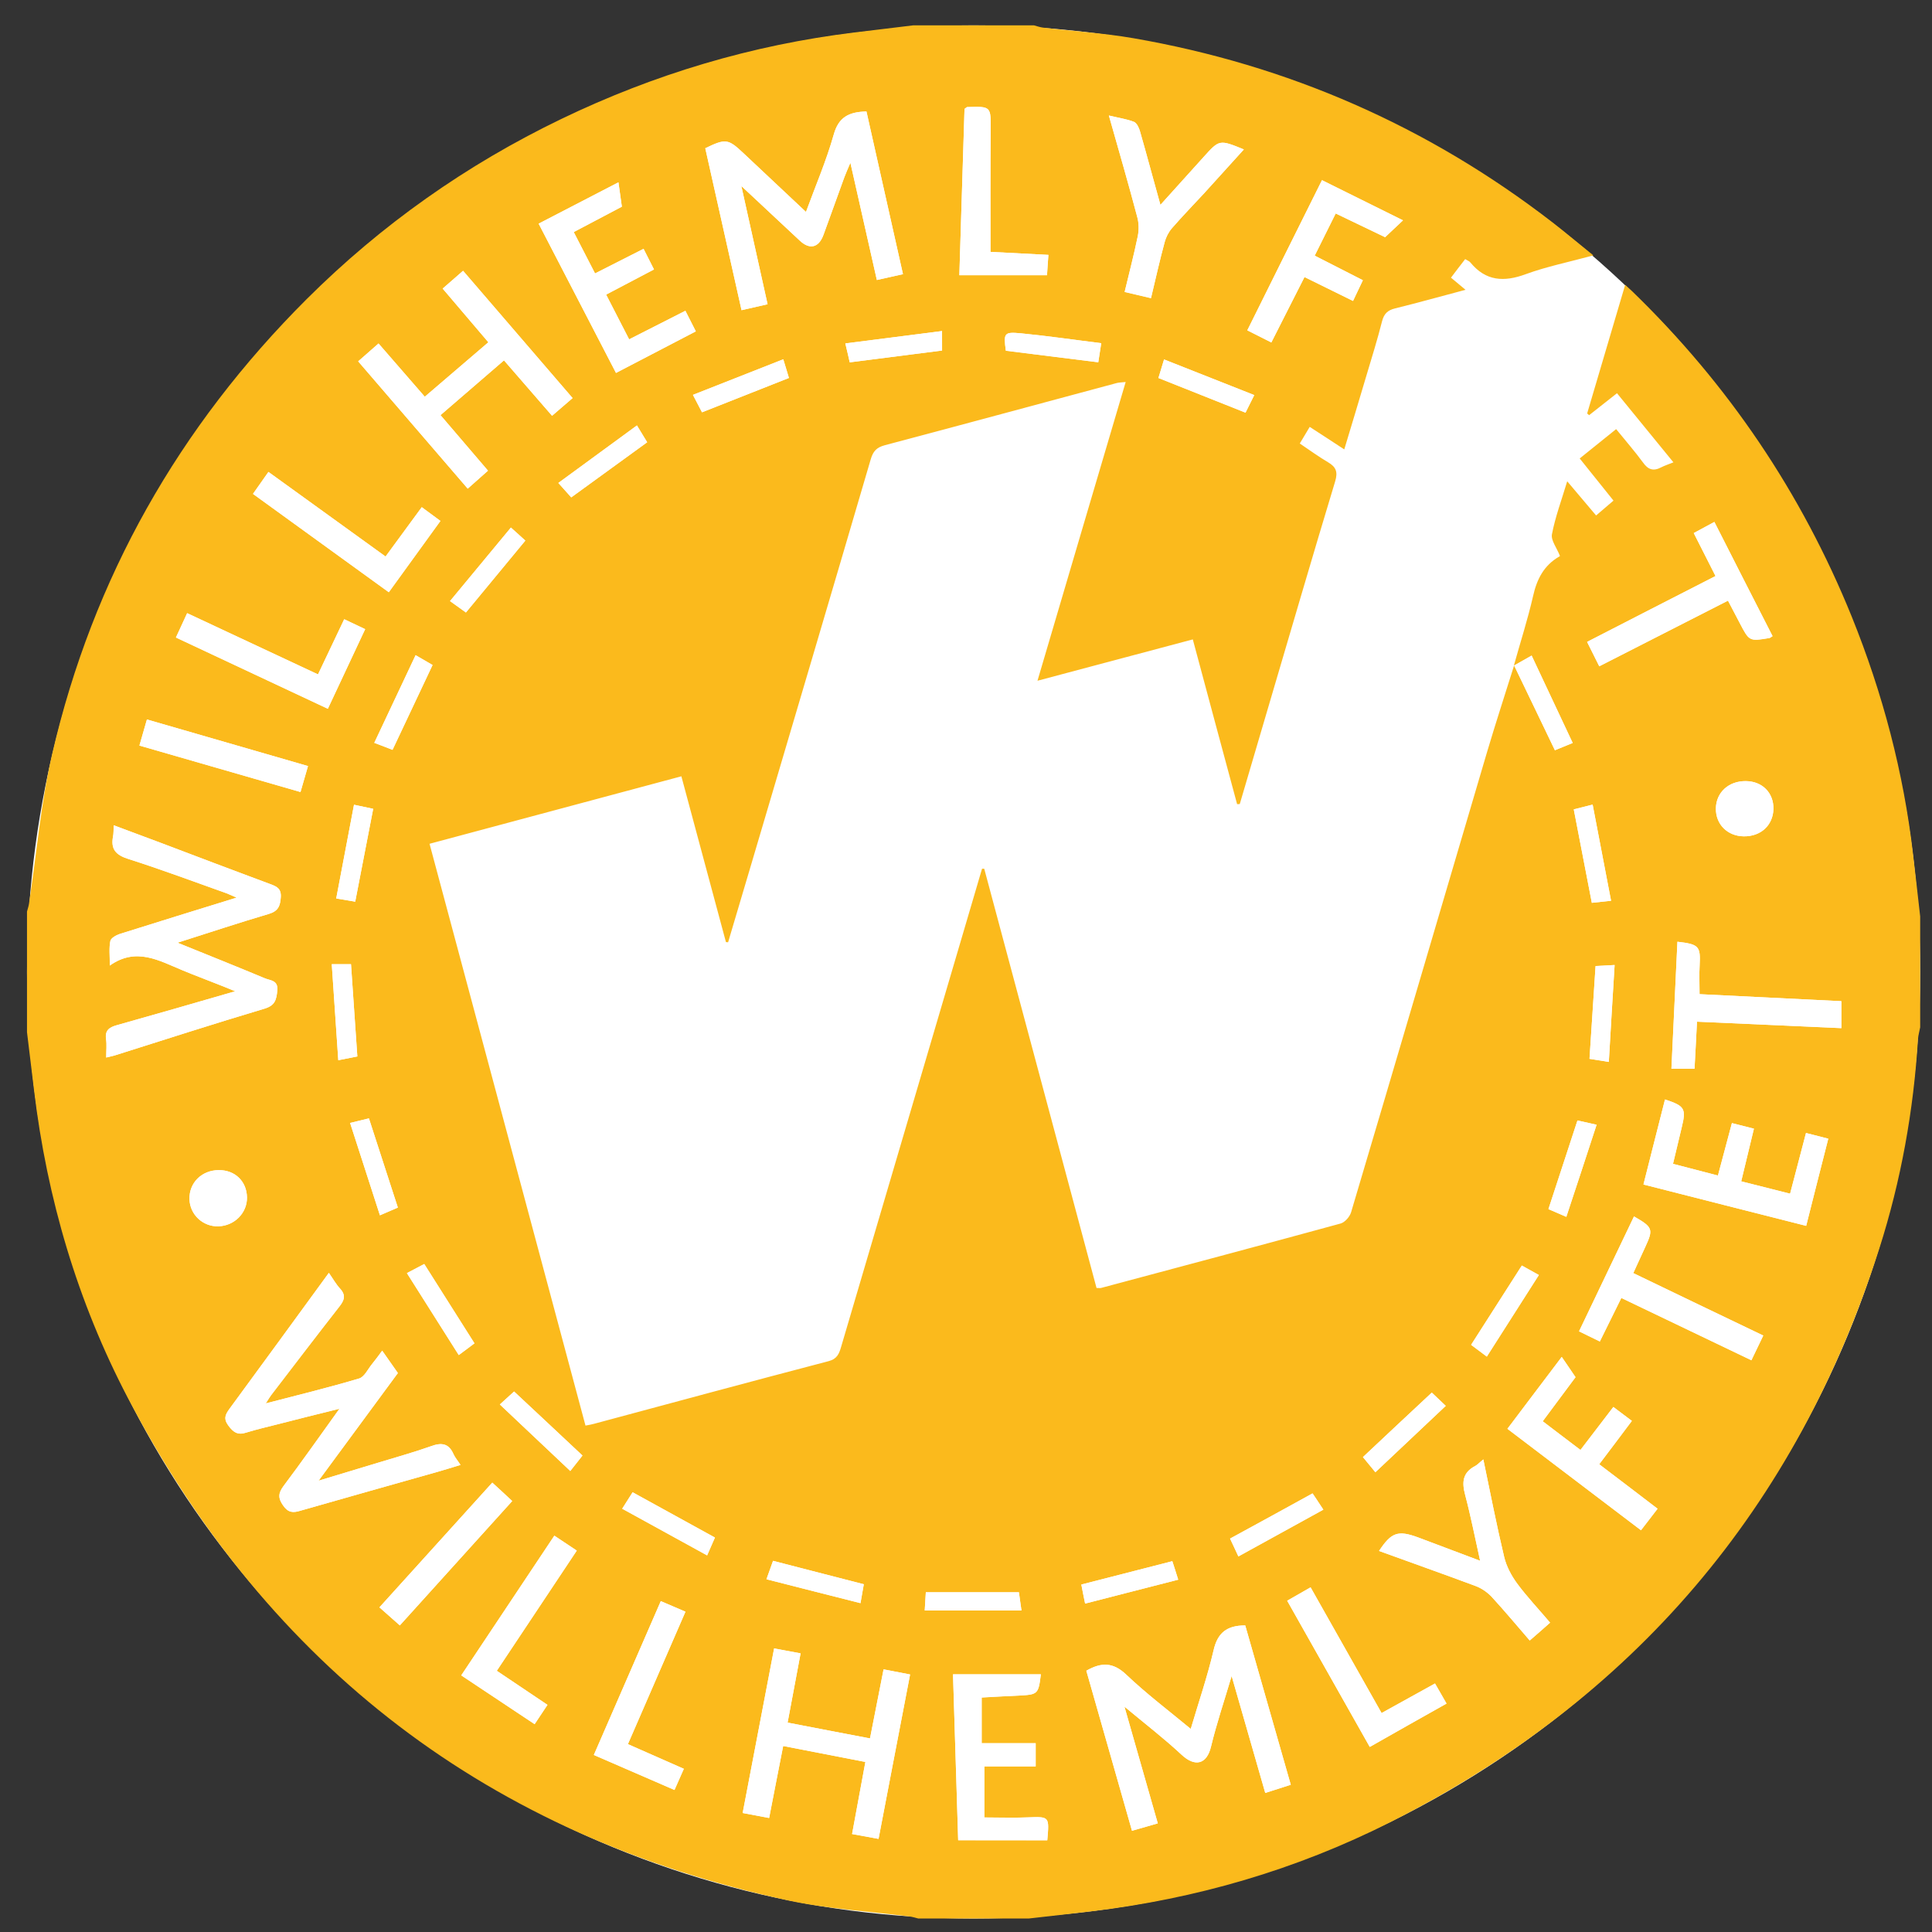 <?xml version="1.0" encoding="utf-8"?>
<!-- Generator: Adobe Illustrator 16.0.0, SVG Export Plug-In . SVG Version: 6.00 Build 0)  -->
<!DOCTYPE svg PUBLIC "-//W3C//DTD SVG 1.1//EN" "http://www.w3.org/Graphics/SVG/1.1/DTD/svg11.dtd">
<svg version="1.1" id="Layer_1" xmlns="http://www.w3.org/2000/svg" xmlns:xlink="http://www.w3.org/1999/xlink" x="0px" y="0px"
	 width="43px" height="43px" viewBox="0 0 43 43" enable-background="new 0 0 43 43" xml:space="preserve">
<rect x="0" y="0" width="43" height="43" fill="#333333" stroke="none"/>
<g>
	<circle fill="#FFFFFF" cx="21.669" cy="21.633" r="21.068"/>
	<g id="GuAUCA_3_">
		<g>
			<path fill="#FBBA1C" d="M20.326,0.564c0.896,0,1.789,0,2.686,0c0.068,0.019,0.135,0.042,0.203,0.051
				c0.67,0.079,1.346,0.121,2.008,0.235c3.445,0.597,6.559,1.959,9.33,4.099c0.297,0.23,0.586,0.475,0.91,0.735
				c-0.541,0.148-1.037,0.247-1.504,0.418c-0.486,0.18-0.891,0.156-1.232-0.259c-0.023-0.031-0.07-0.046-0.117-0.076
				c-0.107,0.138-0.205,0.265-0.316,0.413c0.115,0.096,0.207,0.174,0.324,0.27c-0.553,0.147-1.061,0.289-1.572,0.415
				c-0.158,0.04-0.24,0.113-0.285,0.281c-0.104,0.413-0.232,0.821-0.354,1.23c-0.16,0.537-0.32,1.073-0.488,1.626
				C29.65,9.827,29.41,9.668,29.15,9.501c-0.084,0.141-0.152,0.252-0.221,0.37c0.223,0.151,0.422,0.295,0.633,0.42
				c0.176,0.104,0.217,0.215,0.154,0.424c-0.504,1.663-0.988,3.33-1.48,4.996c-0.215,0.729-0.43,1.458-0.643,2.185
				c-0.02,0.002-0.041,0.002-0.059,0.002c-0.326-1.211-0.654-2.425-0.986-3.667c-1.15,0.306-2.277,0.605-3.457,0.92
				c0.658-2.236,1.307-4.427,1.963-6.649c-0.094,0.01-0.146,0.01-0.195,0.022c-1.723,0.462-3.442,0.929-5.165,1.385
				c-0.184,0.049-0.261,0.133-0.314,0.312c-0.885,3.02-1.779,6.036-2.671,9.053c-0.167,0.567-0.337,1.133-0.504,1.698
				c-0.016-0.001-0.032-0.002-0.048-0.004c-0.33-1.225-0.659-2.453-0.992-3.69c-1.874,0.502-3.726,1-5.605,1.502
				c1.16,4.332,2.314,8.638,3.471,12.949c0.088-0.016,0.141-0.026,0.191-0.04c1.741-0.468,3.478-0.938,5.22-1.394
				c0.191-0.05,0.234-0.167,0.278-0.317c0.882-2.991,1.763-5.982,2.646-8.975c0.164-0.557,0.327-1.112,0.491-1.668
				c0.017,0,0.033,0.001,0.049,0.001c0.834,3.112,1.667,6.221,2.499,9.33c0.061,0,0.088,0.006,0.111-0.003
				c1.775-0.475,3.551-0.947,5.32-1.431c0.096-0.026,0.203-0.149,0.234-0.248c1.016-3.417,2.02-6.836,3.029-10.253
				c0.191-0.644,0.4-1.281,0.6-1.921c0.301,0.626,0.604,1.251,0.908,1.888c0.119-0.047,0.234-0.096,0.396-0.162
				c-0.307-0.657-0.607-1.292-0.914-1.945c-0.16,0.092-0.279,0.16-0.396,0.225c0.143-0.516,0.309-1.027,0.428-1.548
				c0.084-0.378,0.242-0.687,0.586-0.883c0.014-0.005,0.016-0.031,0.01-0.017c-0.068-0.174-0.201-0.341-0.176-0.476
				c0.074-0.385,0.213-0.759,0.34-1.18c0.232,0.273,0.436,0.514,0.643,0.761c0.135-0.116,0.258-0.22,0.387-0.331
				c-0.262-0.326-0.502-0.627-0.752-0.938c0.283-0.23,0.543-0.439,0.811-0.653c0.209,0.259,0.416,0.494,0.598,0.743
				c0.115,0.163,0.234,0.198,0.406,0.107c0.08-0.041,0.166-0.068,0.271-0.111c-0.426-0.521-0.84-1.027-1.256-1.538
				c-0.223,0.175-0.424,0.333-0.621,0.489c-0.014-0.013-0.029-0.026-0.043-0.039c0.277-0.942,0.557-1.885,0.846-2.862
				c0.076,0.069,0.115,0.104,0.154,0.141c2.139,2.072,3.77,4.484,4.889,7.244c0.688,1.703,1.154,3.467,1.365,5.293
				c0.055,0.46,0.105,0.92,0.158,1.379c0,0.823,0,1.645,0,2.467c-0.016,0.089-0.043,0.176-0.049,0.265
				c-0.098,1.588-0.377,3.145-0.861,4.661c-1.842,5.773-5.473,10.032-10.881,12.765c-2.1,1.061-4.328,1.708-6.664,1.986
				c-0.459,0.055-0.92,0.105-1.379,0.158c-0.822,0-1.644,0-2.467,0c-0.061-0.014-0.12-0.036-0.182-0.043
				c-0.911-0.117-1.836-0.168-2.731-0.362c-6.625-1.441-11.526-5.171-14.675-11.176c-1.125-2.148-1.801-4.445-2.09-6.852
				c-0.053-0.432-0.104-0.863-0.157-1.293c0-0.896,0-1.791,0-2.685c0.015-0.059,0.037-0.117,0.045-0.178
				C0.815,19,0.909,17.867,1.163,16.772C2.07,12.859,3.986,9.491,6.826,6.657c1.661-1.655,3.554-2.991,5.669-4.01
				c2.065-0.995,4.235-1.645,6.512-1.923C19.447,0.67,19.887,0.618,20.326,0.564z M5.915,31.235c0.07-0.109,0.092-0.147,0.117-0.182
				c0.506-0.658,1.008-1.319,1.52-1.973c0.111-0.142,0.151-0.252,0.017-0.4c-0.092-0.099-0.158-0.221-0.25-0.351
				c-0.746,1.023-1.476,2.024-2.209,3.022c-0.093,0.128-0.143,0.22-0.028,0.377c0.116,0.156,0.215,0.218,0.403,0.154
				c0.225-0.069,0.456-0.123,0.685-0.181c0.45-0.115,0.898-0.228,1.385-0.348c-0.433,0.602-0.832,1.17-1.247,1.723
				c-0.115,0.156-0.123,0.265-0.009,0.427c0.113,0.165,0.221,0.171,0.391,0.119c1.013-0.291,2.031-0.575,3.045-0.863
				c0.167-0.047,0.333-0.101,0.515-0.155c-0.066-0.103-0.122-0.165-0.155-0.238c-0.106-0.246-0.27-0.264-0.503-0.178
				c-0.376,0.134-0.763,0.241-1.144,0.357c-0.434,0.132-0.868,0.263-1.357,0.41c0.61-0.829,1.183-1.607,1.765-2.396
				c-0.114-0.164-0.223-0.319-0.349-0.498c-0.087,0.117-0.155,0.211-0.229,0.301c-0.091,0.112-0.167,0.282-0.284,0.318
				C7.333,30.877,6.664,31.042,5.915,31.235z M2.364,23.537c0.086-0.021,0.138-0.032,0.189-0.046c1.109-0.35,2.216-0.708,3.331-1.04
				c0.236-0.07,0.268-0.195,0.288-0.403c0.023-0.232-0.152-0.223-0.27-0.271c-0.635-0.266-1.274-0.521-1.951-0.795
				c0.705-0.224,1.366-0.444,2.034-0.641c0.208-0.062,0.252-0.176,0.265-0.371c0.013-0.193-0.089-0.24-0.236-0.293
				c-0.818-0.303-1.632-0.614-2.45-0.923c-0.337-0.126-0.676-0.251-1.032-0.385c-0.006,0.105-0.001,0.181-0.016,0.25
				c-0.053,0.283,0.062,0.411,0.34,0.499c0.735,0.234,1.46,0.506,2.187,0.764c0.062,0.023,0.122,0.054,0.223,0.097
				c-0.899,0.279-1.749,0.539-2.596,0.807c-0.083,0.026-0.201,0.092-0.213,0.157c-0.033,0.155-0.012,0.322-0.012,0.547
				c0.587-0.416,1.099-0.107,1.622,0.108c0.26,0.109,0.524,0.205,0.787,0.311c0.113,0.043,0.224,0.09,0.381,0.154
				c-0.915,0.265-1.771,0.513-2.628,0.753c-0.169,0.048-0.275,0.112-0.246,0.314C2.379,23.252,2.364,23.381,2.364,23.537z
				 M27.715,36.177c-0.412-0.001-0.617,0.167-0.705,0.553c-0.137,0.586-0.334,1.159-0.508,1.75c-0.496-0.41-0.99-0.784-1.439-1.211
				c-0.291-0.275-0.551-0.275-0.885-0.084c0.336,1.177,0.674,2.359,1.016,3.562c0.201-0.058,0.373-0.106,0.574-0.165
				c-0.246-0.857-0.486-1.701-0.742-2.598c0.455,0.379,0.881,0.706,1.271,1.07c0.299,0.28,0.562,0.217,0.656-0.181
				c0.123-0.51,0.291-1.007,0.459-1.571c0.262,0.909,0.504,1.749,0.748,2.603c0.211-0.067,0.385-0.124,0.568-0.182
				C28.385,38.518,28.051,37.347,27.715,36.177z M20.097,6.102c-0.276-1.231-0.545-2.431-0.812-3.621
				c-0.398,0.008-0.621,0.131-0.728,0.513c-0.164,0.582-0.405,1.142-0.618,1.723c-0.472-0.444-0.937-0.879-1.4-1.316
				c-0.333-0.313-0.392-0.32-0.841-0.102c0.267,1.194,0.535,2.392,0.807,3.604c0.203-0.047,0.385-0.087,0.579-0.132
				C16.89,5.893,16.7,5.043,16.5,4.14c0.463,0.433,0.883,0.825,1.302,1.217c0.22,0.206,0.42,0.158,0.526-0.13
				c0.157-0.427,0.309-0.855,0.465-1.284c0.035-0.095,0.077-0.185,0.134-0.32c0.203,0.902,0.394,1.749,0.589,2.609
				C19.723,6.185,19.89,6.147,20.097,6.102z M12.744,8.86c-0.824-0.956-1.628-1.892-2.438-2.833
				c-0.171,0.149-0.31,0.272-0.454,0.396c0.35,0.411,0.678,0.795,1.017,1.195c-0.483,0.415-0.944,0.81-1.415,1.212
				C9.102,8.424,8.77,8.041,8.425,7.645C8.265,7.786,8.125,7.91,7.972,8.042c0.819,0.953,1.625,1.89,2.438,2.833
				c0.164-0.146,0.305-0.27,0.451-0.4c-0.363-0.424-0.705-0.825-1.057-1.236c0.472-0.408,0.933-0.805,1.413-1.219
				c0.358,0.414,0.708,0.816,1.07,1.233C12.44,9.121,12.576,9.005,12.744,8.86z M17.431,38.86c0.625,0.122,1.212,0.235,1.83,0.355
				c-0.099,0.541-0.196,1.063-0.296,1.604c0.203,0.036,0.386,0.071,0.589,0.108c0.234-1.224,0.464-2.428,0.702-3.659
				c-0.207-0.039-0.387-0.076-0.59-0.114c-0.103,0.524-0.2,1.021-0.302,1.537c-0.624-0.118-1.226-0.233-1.834-0.352
				c0.099-0.531,0.193-1.029,0.289-1.541c-0.211-0.038-0.394-0.073-0.589-0.11c-0.235,1.233-0.466,2.435-0.7,3.663
				c0.212,0.039,0.394,0.073,0.589,0.111C17.224,39.916,17.323,39.402,17.431,38.86z M36.578,26.363
				c1.217,0.311,2.41,0.613,3.621,0.921c0.168-0.664,0.326-1.295,0.492-1.94c-0.18-0.046-0.336-0.086-0.496-0.127
				c-0.121,0.459-0.232,0.888-0.354,1.351c-0.371-0.094-0.725-0.183-1.088-0.275c0.1-0.407,0.189-0.784,0.283-1.172
				c-0.178-0.045-0.326-0.082-0.49-0.124c-0.104,0.396-0.207,0.777-0.311,1.167c-0.348-0.09-0.662-0.172-1-0.26
				c0.066-0.279,0.131-0.544,0.193-0.807c0.104-0.423,0.07-0.481-0.371-0.626C36.898,25.094,36.742,25.715,36.578,26.363z
				 M13.71,8.3c0.599-0.311,1.178-0.613,1.777-0.925c-0.083-0.163-0.155-0.305-0.232-0.458c-0.426,0.217-0.834,0.425-1.252,0.636
				c-0.178-0.347-0.34-0.662-0.512-0.996c0.359-0.189,0.701-0.37,1.065-0.56c-0.083-0.165-0.155-0.306-0.232-0.459
				c-0.37,0.188-0.716,0.364-1.08,0.548c-0.166-0.322-0.316-0.615-0.474-0.921c0.375-0.198,0.726-0.384,1.071-0.565
				c-0.027-0.189-0.049-0.348-0.076-0.542c-0.609,0.316-1.187,0.614-1.776,0.92C12.569,6.096,13.136,7.193,13.71,8.3z
				 M21.326,40.958c0.688,0,1.336,0,1.983,0c0.047-0.533,0.047-0.527-0.428-0.51c-0.314,0.014-0.629,0.002-0.973,0.002
				c0-0.38,0-0.739,0-1.137c0.391,0,0.772,0,1.143,0c0-0.197,0-0.352,0-0.516c-0.404,0-0.783,0-1.202,0c0-0.174,0-0.338,0-0.498
				c0-0.169,0-0.338,0-0.519c0.284-0.017,0.557-0.03,0.829-0.043c0.422-0.022,0.434-0.03,0.488-0.473c-0.646,0-1.296,0-1.955,0
				C21.25,38.53,21.288,39.748,21.326,40.958z M35.176,32.271c-0.291-0.222-0.564-0.427-0.84-0.638
				c0.258-0.344,0.492-0.663,0.73-0.981c-0.105-0.158-0.199-0.295-0.307-0.451c-0.412,0.548-0.809,1.066-1.209,1.6
				c1.004,0.763,1.982,1.506,2.973,2.258c0.127-0.163,0.242-0.313,0.369-0.479c-0.438-0.334-0.861-0.659-1.299-0.99
				c0.252-0.331,0.484-0.642,0.727-0.965c-0.145-0.109-0.271-0.205-0.412-0.31C35.668,31.63,35.436,31.933,35.176,32.271z
				 M24.68,2.571c0.225,0.792,0.438,1.523,0.633,2.259c0.037,0.132,0.039,0.288,0.012,0.423c-0.084,0.407-0.189,0.81-0.293,1.244
				c0.203,0.047,0.391,0.092,0.586,0.138c0.104-0.438,0.195-0.844,0.305-1.249c0.029-0.108,0.086-0.22,0.16-0.306
				c0.232-0.268,0.48-0.522,0.723-0.785c0.289-0.32,0.582-0.641,0.879-0.97c-0.547-0.223-0.545-0.221-0.898,0.171
				c-0.316,0.35-0.633,0.7-0.959,1.063C25.67,4,25.527,3.458,25.371,2.919c-0.021-0.078-0.072-0.182-0.133-0.207
				C25.08,2.65,24.908,2.626,24.68,2.571z M30.828,5.279c0.125-0.119,0.248-0.234,0.398-0.375c-0.615-0.306-1.199-0.595-1.803-0.894
				c-0.557,1.117-1.105,2.219-1.662,3.342c0.188,0.094,0.354,0.179,0.535,0.27c0.252-0.497,0.49-0.97,0.738-1.456
				c0.375,0.184,0.721,0.355,1.08,0.532c0.076-0.163,0.145-0.309,0.219-0.461c-0.369-0.187-0.713-0.364-1.072-0.547
				c0.158-0.316,0.307-0.616,0.467-0.939C30.104,4.931,30.461,5.101,30.828,5.279z M33.014,32.482
				c-0.088,0.07-0.131,0.12-0.186,0.149c-0.277,0.146-0.293,0.361-0.219,0.638c0.125,0.473,0.219,0.951,0.334,1.469
				c-0.49-0.184-0.938-0.354-1.383-0.521c-0.447-0.164-0.594-0.112-0.867,0.302c0.721,0.262,1.439,0.516,2.156,0.783
				c0.127,0.048,0.254,0.137,0.35,0.237c0.287,0.313,0.562,0.642,0.848,0.973c0.158-0.138,0.303-0.262,0.453-0.397
				c-0.256-0.302-0.514-0.574-0.734-0.872c-0.129-0.176-0.24-0.385-0.289-0.594C33.309,33.945,33.17,33.232,33.014,32.482z
				 M35.607,29.857c0.166-0.338,0.32-0.65,0.479-0.969c0.975,0.468,1.924,0.922,2.895,1.387c0.09-0.188,0.172-0.361,0.264-0.55
				c-0.979-0.469-1.928-0.924-2.893-1.39c0.098-0.214,0.184-0.4,0.27-0.589c0.18-0.388,0.164-0.433-0.254-0.672
				c-0.406,0.85-0.811,1.696-1.223,2.557C35.311,29.712,35.439,29.774,35.607,29.857z M38.182,12.821
				c-0.965,0.492-1.906,0.977-2.859,1.466c0.096,0.194,0.18,0.362,0.271,0.543c0.967-0.494,1.912-0.976,2.865-1.461
				c0.096,0.184,0.178,0.336,0.256,0.488c0.217,0.417,0.215,0.418,0.66,0.345c0.021-0.002,0.043-0.023,0.076-0.043
				c-0.434-0.847-0.861-1.688-1.295-2.542c-0.168,0.091-0.309,0.167-0.459,0.248C37.861,12.19,38.016,12.496,38.182,12.821z
				 M37.334,20.96c-0.045,0.94-0.088,1.878-0.133,2.827c0.188,0,0.34,0,0.514,0c0.02-0.344,0.035-0.678,0.055-1.048
				c1.07,0.047,2.133,0.096,3.213,0.144c0-0.213,0-0.393,0-0.6c-1.055-0.051-2.105-0.104-3.156-0.156
				c0-0.236-0.01-0.443,0.002-0.649C37.85,21.06,37.812,21.015,37.334,20.96z M12.338,34.179c-0.699,1.049-1.38,2.069-2.072,3.109
				c0.558,0.37,1.092,0.727,1.633,1.086c0.101-0.15,0.185-0.277,0.286-0.43c-0.377-0.253-0.745-0.501-1.128-0.758
				c0.596-0.896,1.184-1.781,1.78-2.675C12.664,34.396,12.513,34.296,12.338,34.179z M9.387,11.288
				c-0.275,0.374-0.537,0.732-0.806,1.098c-0.875-0.632-1.734-1.252-2.607-1.883c-0.127,0.182-0.234,0.333-0.344,0.489
				c1.021,0.738,2.012,1.458,3.023,2.189c0.387-0.534,0.763-1.054,1.149-1.587C9.66,11.489,9.531,11.395,9.387,11.288z
				 M7.661,13.782C7.464,14.2,7.278,14.59,7.078,15.01c-0.972-0.456-1.931-0.903-2.912-1.363c-0.086,0.186-0.163,0.355-0.25,0.542
				c1.14,0.535,2.253,1.057,3.381,1.586c0.286-0.608,0.553-1.18,0.831-1.772C7.972,13.929,7.833,13.864,7.661,13.782z
				 M32.195,37.916c-0.096-0.169-0.172-0.3-0.256-0.447c-0.408,0.227-0.791,0.437-1.189,0.658c-0.535-0.945-1.051-1.862-1.58-2.798
				c-0.182,0.104-0.346,0.197-0.521,0.298c0.621,1.098,1.225,2.17,1.838,3.254C31.062,38.553,31.615,38.242,32.195,37.916z
				 M15.22,39.368c-0.433-0.191-0.836-0.37-1.245-0.549c0.434-0.999,0.853-1.963,1.281-2.948c-0.194-0.082-0.364-0.155-0.549-0.235
				c-0.5,1.149-0.991,2.278-1.49,3.424c0.616,0.267,1.195,0.52,1.795,0.779C15.084,39.675,15.146,39.533,15.22,39.368z
				 M21.352,6.125c0.675,0,1.3,0,1.951,0c0.008-0.134,0.018-0.285,0.031-0.452c-0.471-0.024-0.91-0.048-1.289-0.067
				c0-0.923-0.004-1.815,0.004-2.706c0.004-0.534,0.012-0.534-0.524-0.517c-0.008,0-0.014,0.01-0.058,0.041
				C21.43,3.62,21.392,4.845,21.352,6.125z M8.899,36.176c0.847-0.938,1.67-1.848,2.501-2.768c-0.151-0.142-0.289-0.27-0.443-0.41
				c-0.842,0.931-1.67,1.845-2.512,2.776C8.602,35.912,8.744,36.038,8.899,36.176z M6.855,17.05c-1.2-0.348-2.383-0.689-3.585-1.037
				c-0.057,0.199-0.108,0.378-0.167,0.581c1.205,0.349,2.388,0.689,3.585,1.034C6.75,17.419,6.799,17.249,6.855,17.05z
				 M5.497,26.649c-0.007-0.36-0.268-0.609-0.629-0.606c-0.38,0.002-0.662,0.284-0.651,0.649c0.01,0.342,0.297,0.61,0.641,0.602
				C5.219,27.284,5.503,26.996,5.497,26.649z M39.471,18.005c0.006-0.36-0.248-0.617-0.615-0.62
				c-0.381-0.004-0.66,0.251-0.666,0.606s0.256,0.617,0.617,0.623C39.191,18.62,39.461,18.368,39.471,18.005z M17.559,8.412
				c-0.036-0.12-0.075-0.247-0.125-0.416c-0.679,0.268-1.333,0.525-2.011,0.792c0.085,0.164,0.146,0.281,0.202,0.388
				C16.278,8.918,16.909,8.668,17.559,8.412z M9.25,14.582c-0.308,0.654-0.609,1.291-0.919,1.951
				c0.167,0.062,0.289,0.111,0.406,0.156c0.303-0.642,0.592-1.255,0.891-1.888C9.521,14.739,9.406,14.673,9.25,14.582z
				 M14.176,9.469c-0.592,0.435-1.164,0.851-1.749,1.28c0.126,0.142,0.21,0.235,0.287,0.321c0.567-0.412,1.124-0.815,1.69-1.227
				C14.338,9.736,14.269,9.623,14.176,9.469z M13.848,33.579c0.636,0.35,1.257,0.689,1.89,1.039
				c0.075-0.172,0.125-0.283,0.174-0.397c-0.621-0.342-1.219-0.672-1.832-1.008C14.008,33.328,13.941,33.432,13.848,33.579z
				 M33.871,28.167c-0.387,0.604-0.754,1.176-1.129,1.765c0.1,0.074,0.207,0.153,0.35,0.262c0.389-0.611,0.77-1.206,1.158-1.816
				C34.096,28.291,33.986,28.23,33.871,28.167z M35.027,18.014c0.137,0.713,0.27,1.394,0.402,2.08
				c0.137-0.015,0.262-0.028,0.428-0.046c-0.139-0.722-0.271-1.42-0.41-2.14C35.273,17.953,35.154,17.981,35.027,18.014z
				 M26.092,34.747c-0.684,0.177-1.348,0.345-2.025,0.52c0.025,0.13,0.047,0.248,0.084,0.424c0.701-0.182,1.381-0.354,2.072-0.532
				C26.17,34.991,26.137,34.881,26.092,34.747z M11.371,11.742c-0.437,0.527-0.887,1.069-1.355,1.636
				c0.149,0.106,0.256,0.182,0.354,0.254c0.449-0.543,0.884-1.068,1.322-1.6C11.613,11.958,11.519,11.875,11.371,11.742z
				 M17.059,35.149c0.72,0.183,1.397,0.357,2.092,0.532c0.033-0.185,0.054-0.307,0.074-0.421c-0.681-0.177-1.343-0.345-2.02-0.521
				C17.163,34.857,17.121,34.974,17.059,35.149z M7.792,24.993c0.223,0.69,0.441,1.365,0.664,2.056
				c0.175-0.076,0.296-0.129,0.399-0.172c-0.218-0.677-0.429-1.323-0.644-1.985C8.093,24.92,7.972,24.95,7.792,24.993z
				 M27.377,34.244c0.057,0.118,0.111,0.236,0.186,0.397c0.646-0.356,1.262-0.696,1.891-1.041c-0.104-0.16-0.178-0.27-0.24-0.362
				C28.588,33.582,27.994,33.909,27.377,34.244z M22.387,7.806c0.682,0.085,1.361,0.171,2.057,0.257
				c0.021-0.138,0.041-0.261,0.066-0.425c-0.617-0.076-1.199-0.163-1.785-0.219C22.346,7.383,22.334,7.411,22.387,7.806z
				 M31.867,30.995c-0.512,0.476-1.014,0.948-1.533,1.435c0.086,0.104,0.168,0.206,0.277,0.337c0.533-0.504,1.047-0.985,1.566-1.477
				C32.047,31.166,31.953,31.077,31.867,30.995z M25.783,8.413c0.662,0.263,1.291,0.515,1.938,0.771
				c0.061-0.119,0.117-0.238,0.195-0.391C27.234,8.523,26.578,8.265,25.908,8C25.855,8.173,25.82,8.294,25.783,8.413z
				 M35.109,24.938c-0.217,0.665-0.428,1.308-0.646,1.973c0.117,0.049,0.234,0.101,0.398,0.172c0.229-0.69,0.449-1.358,0.674-2.05
				C35.363,24.993,35.232,24.965,35.109,24.938z M20.967,7.368c-0.731,0.095-1.425,0.182-2.152,0.275
				c0.044,0.186,0.073,0.31,0.098,0.421c0.712-0.09,1.383-0.177,2.055-0.263C20.967,7.687,20.967,7.57,20.967,7.368z M11.125,31.259
				c0.526,0.495,1.039,0.979,1.568,1.48c0.119-0.151,0.201-0.254,0.271-0.344c-0.516-0.484-1.014-0.951-1.522-1.425
				C11.349,31.054,11.257,31.137,11.125,31.259z M10.56,29.898c-0.383-0.604-0.746-1.178-1.118-1.766
				c-0.111,0.06-0.229,0.122-0.386,0.203c0.39,0.618,0.767,1.211,1.154,1.824C10.36,30.048,10.461,29.975,10.56,29.898z
				 M7.906,20.068c0.136-0.705,0.266-1.377,0.4-2.066c-0.134-0.028-0.262-0.055-0.427-0.091c-0.136,0.713-0.265,1.396-0.396,2.086
				C7.655,20.027,7.78,20.046,7.906,20.068z M7.812,21.46c-0.14,0-0.263,0-0.428,0c0.048,0.716,0.095,1.409,0.145,2.137
				c0.184-0.035,0.31-0.061,0.424-0.084C7.905,22.812,7.858,22.142,7.812,21.46z M35.512,21.501
				c-0.047,0.701-0.09,1.377-0.135,2.065c0.123,0.019,0.248,0.039,0.43,0.069c0.041-0.722,0.084-1.424,0.129-2.157
				C35.752,21.488,35.629,21.496,35.512,21.501z M20.606,35.439c-0.008,0.136-0.017,0.258-0.025,0.405c0.726,0,1.431,0,2.153,0
				c-0.021-0.162-0.043-0.292-0.057-0.405C21.976,35.439,21.307,35.439,20.606,35.439z"/>
			<path fill-rule="evenodd" clip-rule="evenodd" fill="#FFFFFF" d="M5.915,31.235c0.749-0.193,1.417-0.358,2.078-0.554
				c0.117-0.036,0.193-0.206,0.284-0.318c0.075-0.09,0.143-0.184,0.229-0.301c0.126,0.179,0.234,0.334,0.349,0.498
				c-0.582,0.789-1.154,1.567-1.765,2.396c0.489-0.147,0.923-0.278,1.357-0.41c0.381-0.116,0.768-0.224,1.144-0.357
				c0.234-0.086,0.397-0.068,0.503,0.178c0.033,0.073,0.088,0.136,0.155,0.238c-0.182,0.055-0.347,0.108-0.515,0.155
				c-1.015,0.288-2.032,0.572-3.045,0.863C6.521,33.676,6.413,33.67,6.3,33.505c-0.114-0.162-0.106-0.271,0.009-0.427
				c0.415-0.553,0.814-1.121,1.247-1.723c-0.487,0.12-0.936,0.232-1.385,0.348c-0.229,0.058-0.459,0.111-0.685,0.181
				c-0.188,0.063-0.288,0.002-0.403-0.154c-0.115-0.157-0.065-0.249,0.028-0.377c0.733-0.998,1.463-1.999,2.209-3.022
				c0.091,0.13,0.157,0.252,0.25,0.351c0.134,0.148,0.094,0.259-0.017,0.4c-0.512,0.653-1.013,1.314-1.52,1.973
				C6.007,31.088,5.985,31.126,5.915,31.235z"/>
			<path fill-rule="evenodd" clip-rule="evenodd" fill="#FFFFFF" d="M2.364,23.537c0-0.156,0.015-0.285-0.004-0.408
				c-0.029-0.202,0.076-0.267,0.246-0.314c0.857-0.24,1.713-0.488,2.628-0.753c-0.157-0.064-0.268-0.111-0.381-0.154
				c-0.262-0.105-0.526-0.202-0.787-0.311c-0.523-0.216-1.034-0.524-1.622-0.108c0-0.225-0.021-0.392,0.012-0.547
				c0.013-0.064,0.13-0.13,0.213-0.157c0.848-0.268,1.697-0.528,2.596-0.807c-0.101-0.043-0.161-0.074-0.223-0.097
				c-0.727-0.258-1.451-0.53-2.187-0.764c-0.278-0.088-0.393-0.216-0.34-0.499c0.015-0.069,0.01-0.144,0.016-0.25
				c0.356,0.133,0.695,0.258,1.032,0.385c0.817,0.309,1.632,0.62,2.45,0.923c0.147,0.054,0.249,0.1,0.236,0.293
				c-0.013,0.194-0.058,0.308-0.265,0.371c-0.668,0.197-1.329,0.417-2.034,0.641c0.677,0.275,1.316,0.53,1.951,0.795
				c0.118,0.049,0.293,0.039,0.27,0.271c-0.02,0.208-0.051,0.333-0.288,0.403c-1.115,0.332-2.221,0.69-3.331,1.04
				C2.502,23.505,2.45,23.517,2.364,23.537z"/>
			<path fill-rule="evenodd" clip-rule="evenodd" fill="#FFFFFF" d="M27.715,36.177c0.336,1.17,0.67,2.341,1.014,3.546
				c-0.184,0.058-0.357,0.114-0.568,0.182c-0.244-0.854-0.486-1.693-0.748-2.603c-0.168,0.564-0.336,1.062-0.459,1.571
				c-0.094,0.397-0.357,0.461-0.656,0.181c-0.391-0.364-0.816-0.691-1.271-1.07c0.256,0.896,0.496,1.74,0.742,2.598
				c-0.201,0.059-0.373,0.107-0.574,0.165c-0.342-1.202-0.68-2.385-1.016-3.562c0.334-0.191,0.594-0.191,0.885,0.084
				c0.449,0.427,0.943,0.801,1.439,1.211c0.174-0.591,0.371-1.164,0.508-1.75C27.098,36.344,27.303,36.176,27.715,36.177z"/>
			<path fill-rule="evenodd" clip-rule="evenodd" fill="#FFFFFF" d="M20.097,6.102c-0.207,0.045-0.375,0.083-0.581,0.13
				c-0.195-0.86-0.386-1.707-0.589-2.609c-0.057,0.135-0.099,0.225-0.134,0.32c-0.157,0.429-0.309,0.857-0.465,1.284
				c-0.105,0.288-0.306,0.335-0.526,0.13C17.384,4.964,16.963,4.573,16.5,4.14c0.2,0.903,0.389,1.753,0.583,2.632
				c-0.194,0.045-0.376,0.085-0.579,0.132c-0.272-1.212-0.54-2.41-0.807-3.604c0.449-0.218,0.507-0.211,0.841,0.102
				c0.463,0.437,0.928,0.872,1.4,1.316c0.212-0.582,0.454-1.141,0.618-1.723c0.106-0.382,0.329-0.505,0.728-0.513
				C19.552,3.671,19.821,4.87,20.097,6.102z"/>
			<path fill-rule="evenodd" clip-rule="evenodd" fill="#FFFFFF" d="M12.744,8.86c-0.168,0.145-0.304,0.261-0.457,0.394
				c-0.362-0.417-0.712-0.819-1.07-1.233c-0.479,0.414-0.94,0.811-1.413,1.219c0.353,0.411,0.694,0.812,1.057,1.236
				c-0.146,0.13-0.287,0.253-0.451,0.4c-0.812-0.943-1.619-1.88-2.438-2.833C8.125,7.91,8.265,7.786,8.425,7.645
				C8.77,8.041,9.102,8.424,9.455,8.83c0.47-0.403,0.932-0.797,1.415-1.212c-0.339-0.399-0.667-0.784-1.017-1.195
				c0.144-0.123,0.283-0.246,0.454-0.396C11.116,6.968,11.92,7.904,12.744,8.86z"/>
			<path fill-rule="evenodd" clip-rule="evenodd" fill="#FFFFFF" d="M17.431,38.86c-0.107,0.542-0.207,1.056-0.313,1.603
				c-0.195-0.038-0.376-0.072-0.589-0.111c0.234-1.229,0.465-2.43,0.7-3.663c0.195,0.037,0.377,0.072,0.589,0.11
				c-0.096,0.512-0.19,1.01-0.289,1.541c0.609,0.118,1.21,0.233,1.834,0.352c0.102-0.517,0.199-1.013,0.302-1.537
				c0.203,0.038,0.383,0.075,0.59,0.114c-0.237,1.231-0.468,2.436-0.702,3.659c-0.203-0.037-0.386-0.072-0.589-0.108
				c0.1-0.54,0.197-1.062,0.296-1.604C18.643,39.096,18.055,38.982,17.431,38.86z"/>
			<path fill-rule="evenodd" clip-rule="evenodd" fill="#FFFFFF" d="M36.578,26.363c0.164-0.648,0.32-1.27,0.48-1.893
				c0.441,0.145,0.475,0.203,0.371,0.626c-0.062,0.263-0.127,0.527-0.193,0.807c0.338,0.088,0.652,0.17,1,0.26
				c0.104-0.39,0.207-0.771,0.311-1.167c0.164,0.042,0.312,0.079,0.49,0.124c-0.094,0.388-0.184,0.765-0.283,1.172
				c0.363,0.093,0.717,0.182,1.088,0.275c0.121-0.463,0.232-0.892,0.354-1.351c0.16,0.041,0.316,0.081,0.496,0.127
				c-0.166,0.646-0.324,1.276-0.492,1.94C38.988,26.977,37.795,26.674,36.578,26.363z"/>
			<path fill-rule="evenodd" clip-rule="evenodd" fill="#FFFFFF" d="M13.71,8.3c-0.574-1.106-1.142-2.204-1.722-3.322
				c0.589-0.306,1.167-0.604,1.776-0.92c0.027,0.193,0.049,0.352,0.076,0.542c-0.345,0.182-0.696,0.368-1.071,0.565
				c0.158,0.307,0.309,0.6,0.474,0.921c0.363-0.185,0.709-0.36,1.08-0.548c0.077,0.153,0.149,0.295,0.232,0.459
				c-0.364,0.19-0.706,0.37-1.065,0.56c0.172,0.334,0.334,0.648,0.512,0.996c0.417-0.211,0.826-0.419,1.252-0.636
				c0.077,0.154,0.15,0.296,0.232,0.458C14.889,7.687,14.309,7.989,13.71,8.3z"/>
			<path fill-rule="evenodd" clip-rule="evenodd" fill="#FFFFFF" d="M21.326,40.958c-0.038-1.21-0.076-2.428-0.115-3.692
				c0.659,0,1.309,0,1.955,0c-0.055,0.442-0.066,0.45-0.488,0.473c-0.271,0.013-0.545,0.026-0.829,0.043c0,0.181,0,0.35,0,0.519
				c0,0.16,0,0.324,0,0.498c0.418,0,0.797,0,1.202,0c0,0.164,0,0.318,0,0.516c-0.371,0-0.752,0-1.143,0c0,0.397,0,0.757,0,1.137
				c0.344,0,0.659,0.012,0.973-0.002c0.475-0.018,0.475-0.023,0.428,0.51C22.662,40.958,22.014,40.958,21.326,40.958z"/>
			<path fill-rule="evenodd" clip-rule="evenodd" fill="#FFFFFF" d="M35.176,32.271c0.26-0.339,0.492-0.642,0.732-0.957
				c0.141,0.104,0.268,0.2,0.412,0.31c-0.242,0.323-0.475,0.634-0.727,0.965c0.438,0.331,0.861,0.656,1.299,0.99
				c-0.127,0.166-0.242,0.316-0.369,0.479c-0.99-0.752-1.969-1.495-2.973-2.258c0.4-0.533,0.797-1.052,1.209-1.6
				c0.107,0.156,0.201,0.293,0.307,0.451c-0.238,0.318-0.473,0.638-0.73,0.981C34.611,31.845,34.885,32.05,35.176,32.271z"/>
			<path fill-rule="evenodd" clip-rule="evenodd" fill="#FFFFFF" d="M24.68,2.571c0.229,0.055,0.4,0.079,0.559,0.141
				c0.061,0.025,0.111,0.129,0.133,0.207C25.527,3.458,25.67,4,25.826,4.561c0.326-0.363,0.643-0.713,0.959-1.063
				c0.354-0.392,0.352-0.394,0.898-0.171c-0.297,0.329-0.59,0.649-0.879,0.97c-0.242,0.262-0.49,0.517-0.723,0.785
				c-0.074,0.086-0.131,0.198-0.16,0.306c-0.109,0.405-0.201,0.811-0.305,1.249c-0.195-0.046-0.383-0.091-0.586-0.138
				c0.104-0.435,0.209-0.837,0.293-1.244c0.027-0.135,0.025-0.291-0.012-0.423C25.117,4.095,24.904,3.364,24.68,2.571z"/>
			<path fill-rule="evenodd" clip-rule="evenodd" fill="#FFFFFF" d="M30.828,5.279c-0.367-0.178-0.725-0.348-1.1-0.528
				c-0.16,0.323-0.309,0.623-0.467,0.939c0.359,0.183,0.703,0.36,1.072,0.547c-0.074,0.152-0.143,0.298-0.219,0.461
				c-0.359-0.176-0.705-0.348-1.08-0.532c-0.248,0.485-0.486,0.959-0.738,1.456c-0.182-0.091-0.348-0.176-0.535-0.27
				c0.557-1.123,1.105-2.226,1.662-3.342c0.604,0.299,1.188,0.588,1.803,0.894C31.076,5.045,30.953,5.16,30.828,5.279z"/>
			<path fill-rule="evenodd" clip-rule="evenodd" fill="#FFFFFF" d="M33.014,32.482c0.156,0.75,0.295,1.463,0.463,2.167
				c0.049,0.209,0.16,0.418,0.289,0.594c0.221,0.298,0.479,0.57,0.734,0.872c-0.15,0.136-0.295,0.26-0.453,0.397
				c-0.285-0.331-0.561-0.659-0.848-0.973c-0.096-0.101-0.223-0.189-0.35-0.237c-0.717-0.268-1.436-0.521-2.156-0.783
				c0.273-0.414,0.42-0.466,0.867-0.302c0.445,0.167,0.893,0.337,1.383,0.521c-0.115-0.518-0.209-0.996-0.334-1.469
				c-0.074-0.276-0.059-0.491,0.219-0.638C32.883,32.603,32.926,32.553,33.014,32.482z"/>
			<path fill-rule="evenodd" clip-rule="evenodd" fill="#FFFFFF" d="M35.607,29.857c-0.168-0.083-0.297-0.146-0.463-0.226
				c0.412-0.86,0.816-1.707,1.223-2.557c0.418,0.239,0.434,0.284,0.254,0.672c-0.086,0.188-0.172,0.375-0.27,0.589
				c0.965,0.466,1.914,0.921,2.893,1.39c-0.092,0.188-0.174,0.362-0.264,0.55c-0.971-0.465-1.92-0.919-2.895-1.387
				C35.928,29.207,35.773,29.52,35.607,29.857z"/>
			<path fill-rule="evenodd" clip-rule="evenodd" fill="#FFFFFF" d="M38.182,12.821c-0.166-0.326-0.32-0.631-0.484-0.957
				c0.15-0.081,0.291-0.157,0.459-0.248c0.434,0.854,0.861,1.694,1.295,2.542c-0.033,0.02-0.055,0.041-0.076,0.043
				c-0.445,0.074-0.443,0.072-0.66-0.345c-0.078-0.152-0.16-0.304-0.256-0.488c-0.953,0.485-1.898,0.967-2.865,1.461
				c-0.092-0.181-0.176-0.349-0.271-0.543C36.275,13.798,37.217,13.313,38.182,12.821z"/>
			<path fill-rule="evenodd" clip-rule="evenodd" fill="#FFFFFF" d="M37.334,20.96c0.479,0.055,0.516,0.1,0.494,0.518
				c-0.012,0.207-0.002,0.414-0.002,0.649c1.051,0.052,2.102,0.105,3.156,0.156c0,0.207,0,0.387,0,0.6
				c-1.08-0.048-2.143-0.097-3.213-0.144c-0.02,0.37-0.035,0.704-0.055,1.048c-0.174,0-0.326,0-0.514,0
				C37.246,22.838,37.289,21.9,37.334,20.96z"/>
			<path fill-rule="evenodd" clip-rule="evenodd" fill="#FFFFFF" d="M12.338,34.179c0.175,0.117,0.326,0.218,0.499,0.333
				c-0.596,0.894-1.184,1.779-1.78,2.675c0.384,0.257,0.751,0.505,1.128,0.758c-0.101,0.152-0.186,0.279-0.286,0.43
				c-0.541-0.359-1.075-0.716-1.633-1.086C10.958,36.248,11.639,35.228,12.338,34.179z"/>
			<path fill-rule="evenodd" clip-rule="evenodd" fill="#FFFFFF" d="M9.387,11.288c0.145,0.107,0.273,0.202,0.416,0.307
				c-0.386,0.533-0.762,1.053-1.149,1.587c-1.011-0.731-2.003-1.451-3.023-2.189c0.11-0.157,0.217-0.308,0.344-0.489
				c0.873,0.631,1.732,1.251,2.607,1.883C8.85,12.02,9.112,11.662,9.387,11.288z"/>
			<path fill-rule="evenodd" clip-rule="evenodd" fill="#FFFFFF" d="M7.661,13.782c0.172,0.082,0.311,0.147,0.466,0.221
				c-0.277,0.592-0.545,1.164-0.831,1.772c-1.128-0.529-2.241-1.051-3.381-1.586c0.087-0.188,0.164-0.356,0.25-0.542
				c0.981,0.459,1.94,0.907,2.912,1.363C7.278,14.59,7.464,14.2,7.661,13.782z"/>
			<path fill-rule="evenodd" clip-rule="evenodd" fill="#FFFFFF" d="M32.195,37.916c-0.58,0.326-1.133,0.637-1.709,0.965
				c-0.613-1.084-1.217-2.156-1.838-3.254c0.176-0.101,0.34-0.193,0.521-0.298c0.529,0.936,1.045,1.853,1.58,2.798
				c0.398-0.222,0.781-0.432,1.189-0.658C32.023,37.616,32.1,37.747,32.195,37.916z"/>
			<path fill-rule="evenodd" clip-rule="evenodd" fill="#FFFFFF" d="M15.22,39.368c-0.074,0.165-0.136,0.307-0.208,0.471
				c-0.6-0.26-1.18-0.513-1.795-0.779c0.499-1.146,0.989-2.274,1.49-3.424c0.185,0.08,0.354,0.153,0.549,0.235
				c-0.428,0.985-0.847,1.949-1.281,2.948C14.384,38.998,14.787,39.177,15.22,39.368z"/>
			<path fill-rule="evenodd" clip-rule="evenodd" fill="#FFFFFF" d="M21.352,6.125c0.04-1.28,0.078-2.505,0.115-3.701
				c0.044-0.031,0.05-0.041,0.058-0.041c0.536-0.017,0.528-0.017,0.524,0.517c-0.008,0.891-0.004,1.783-0.004,2.706
				c0.379,0.02,0.818,0.043,1.289,0.067c-0.014,0.167-0.023,0.317-0.031,0.452C22.652,6.125,22.027,6.125,21.352,6.125z"/>
			<path fill-rule="evenodd" clip-rule="evenodd" fill="#FFFFFF" d="M8.899,36.176c-0.155-0.138-0.297-0.264-0.454-0.401
				c0.842-0.932,1.67-1.846,2.512-2.776c0.155,0.141,0.292,0.269,0.443,0.41C10.569,34.328,9.746,35.238,8.899,36.176z"/>
			<path fill-rule="evenodd" clip-rule="evenodd" fill="#FFFFFF" d="M6.855,17.05c-0.056,0.199-0.105,0.369-0.167,0.578
				c-1.197-0.345-2.38-0.686-3.585-1.034c0.058-0.203,0.109-0.382,0.167-0.581C4.473,16.361,5.655,16.703,6.855,17.05z"/>
			<path fill-rule="evenodd" clip-rule="evenodd" fill="#FFFFFF" d="M5.497,26.649c0.006,0.347-0.278,0.635-0.639,0.645
				c-0.343,0.009-0.63-0.26-0.641-0.602c-0.011-0.365,0.271-0.647,0.651-0.649C5.229,26.04,5.49,26.289,5.497,26.649z"/>
			<path fill-rule="evenodd" clip-rule="evenodd" fill="#FFFFFF" d="M39.471,18.005c-0.01,0.363-0.279,0.615-0.664,0.609
				c-0.361-0.006-0.623-0.268-0.617-0.623s0.285-0.61,0.666-0.606C39.223,17.388,39.477,17.645,39.471,18.005z"/>
			<path fill-rule="evenodd" clip-rule="evenodd" fill="#FFFFFF" d="M17.559,8.412c-0.649,0.257-1.28,0.507-1.935,0.765
				c-0.055-0.107-0.117-0.224-0.202-0.388c0.678-0.267,1.332-0.525,2.011-0.792C17.484,8.165,17.522,8.292,17.559,8.412z"/>
			<path fill-rule="evenodd" clip-rule="evenodd" fill="#FFFFFF" d="M33.693,14.816c0.117-0.065,0.236-0.133,0.396-0.225
				c0.307,0.652,0.607,1.288,0.914,1.945c-0.162,0.066-0.277,0.114-0.396,0.162c-0.305-0.637-0.607-1.262-0.908-1.888L33.693,14.816
				z"/>
			<path fill-rule="evenodd" clip-rule="evenodd" fill="#FFFFFF" d="M9.25,14.582c0.157,0.092,0.272,0.157,0.377,0.219
				c-0.299,0.633-0.588,1.247-0.891,1.888c-0.117-0.045-0.239-0.094-0.406-0.156C8.641,15.872,8.941,15.236,9.25,14.582z"/>
			<path fill-rule="evenodd" clip-rule="evenodd" fill="#FFFFFF" d="M14.176,9.469c0.093,0.154,0.163,0.267,0.228,0.374
				c-0.566,0.412-1.123,0.815-1.69,1.227c-0.077-0.086-0.16-0.179-0.287-0.321C13.012,10.319,13.583,9.903,14.176,9.469z"/>
			<path fill-rule="evenodd" clip-rule="evenodd" fill="#FFFFFF" d="M13.848,33.579c0.093-0.147,0.16-0.251,0.232-0.366
				c0.613,0.336,1.211,0.666,1.832,1.008c-0.049,0.114-0.099,0.226-0.174,0.397C15.105,34.269,14.484,33.929,13.848,33.579z"/>
			<path fill-rule="evenodd" clip-rule="evenodd" fill="#FFFFFF" d="M33.871,28.167c0.115,0.063,0.225,0.124,0.379,0.21
				c-0.389,0.61-0.77,1.205-1.158,1.816c-0.143-0.108-0.25-0.188-0.35-0.262C33.117,29.343,33.484,28.771,33.871,28.167z"/>
			<path fill-rule="evenodd" clip-rule="evenodd" fill="#FFFFFF" d="M35.027,18.014c0.127-0.033,0.246-0.062,0.42-0.106
				c0.139,0.72,0.271,1.418,0.41,2.14c-0.166,0.018-0.291,0.031-0.428,0.046C35.297,19.408,35.164,18.728,35.027,18.014z"/>
			<path fill-rule="evenodd" clip-rule="evenodd" fill="#FFFFFF" d="M26.092,34.747c0.045,0.134,0.078,0.244,0.131,0.411
				c-0.691,0.179-1.371,0.351-2.072,0.532c-0.037-0.176-0.059-0.294-0.084-0.424C24.744,35.092,25.408,34.924,26.092,34.747z"/>
			<path fill-rule="evenodd" clip-rule="evenodd" fill="#FFFFFF" d="M11.371,11.742c0.147,0.134,0.242,0.216,0.321,0.29
				c-0.438,0.532-0.873,1.057-1.322,1.6c-0.099-0.072-0.206-0.148-0.354-0.254C10.484,12.811,10.934,12.269,11.371,11.742z"/>
			<path fill-rule="evenodd" clip-rule="evenodd" fill="#FFFFFF" d="M17.059,35.149c0.062-0.176,0.104-0.292,0.147-0.41
				c0.676,0.177,1.339,0.345,2.02,0.521c-0.021,0.114-0.041,0.236-0.074,0.421C18.456,35.507,17.779,35.332,17.059,35.149z"/>
			<path fill-rule="evenodd" clip-rule="evenodd" fill="#FFFFFF" d="M7.792,24.993c0.18-0.043,0.3-0.073,0.419-0.102
				c0.215,0.662,0.426,1.309,0.644,1.985c-0.104,0.043-0.224,0.096-0.399,0.172C8.233,26.358,8.015,25.684,7.792,24.993z"/>
			<path fill-rule="evenodd" clip-rule="evenodd" fill="#FFFFFF" d="M27.377,34.244c0.617-0.335,1.211-0.662,1.836-1.006
				c0.062,0.093,0.137,0.202,0.24,0.362c-0.629,0.345-1.244,0.685-1.891,1.041C27.488,34.48,27.434,34.362,27.377,34.244z"/>
			<path fill-rule="evenodd" clip-rule="evenodd" fill="#FFFFFF" d="M22.387,7.806c-0.053-0.395-0.041-0.423,0.338-0.387
				c0.586,0.057,1.168,0.143,1.785,0.219c-0.025,0.164-0.045,0.287-0.066,0.425C23.748,7.978,23.068,7.891,22.387,7.806z"/>
			<path fill-rule="evenodd" clip-rule="evenodd" fill="#FFFFFF" d="M31.867,30.995c0.086,0.082,0.18,0.171,0.311,0.295
				c-0.52,0.491-1.033,0.973-1.566,1.477c-0.109-0.131-0.191-0.233-0.277-0.337C30.854,31.943,31.355,31.471,31.867,30.995z"/>
			<path fill-rule="evenodd" clip-rule="evenodd" fill="#FFFFFF" d="M25.783,8.413C25.82,8.294,25.855,8.173,25.908,8
				c0.67,0.265,1.326,0.523,2.008,0.794c-0.078,0.152-0.135,0.271-0.195,0.391C27.074,8.928,26.445,8.676,25.783,8.413z"/>
			<path fill-rule="evenodd" clip-rule="evenodd" fill="#FFFFFF" d="M35.109,24.938c0.123,0.027,0.254,0.056,0.426,0.095
				c-0.225,0.691-0.445,1.359-0.674,2.05c-0.164-0.071-0.281-0.123-0.398-0.172C34.682,26.245,34.893,25.603,35.109,24.938z"/>
			<path fill-rule="evenodd" clip-rule="evenodd" fill="#FFFFFF" d="M20.967,7.368c0,0.202,0,0.319,0,0.434
				c-0.671,0.086-1.343,0.172-2.055,0.263c-0.024-0.112-0.053-0.235-0.098-0.421C19.542,7.55,20.235,7.463,20.967,7.368z"/>
			<path fill-rule="evenodd" clip-rule="evenodd" fill="#FFFFFF" d="M11.125,31.259c0.132-0.122,0.225-0.205,0.317-0.288
				c0.509,0.474,1.006,0.94,1.522,1.425c-0.071,0.09-0.153,0.192-0.271,0.344C12.163,32.238,11.651,31.754,11.125,31.259z"/>
			<path fill-rule="evenodd" clip-rule="evenodd" fill="#FFFFFF" d="M10.56,29.898c-0.099,0.076-0.2,0.149-0.349,0.262
				c-0.387-0.613-0.764-1.206-1.154-1.824c0.156-0.081,0.274-0.144,0.386-0.203C9.814,28.721,10.177,29.295,10.56,29.898z"/>
			<path fill-rule="evenodd" clip-rule="evenodd" fill="#FFFFFF" d="M7.906,20.068c-0.125-0.021-0.25-0.041-0.423-0.071
				c0.131-0.69,0.261-1.373,0.396-2.086c0.165,0.036,0.292,0.062,0.427,0.091C8.171,18.691,8.042,19.363,7.906,20.068z"/>
			<path fill-rule="evenodd" clip-rule="evenodd" fill="#FFFFFF" d="M7.812,21.46c0.047,0.682,0.093,1.352,0.141,2.053
				c-0.114,0.023-0.24,0.049-0.424,0.084c-0.05-0.728-0.097-1.421-0.145-2.137C7.549,21.46,7.672,21.46,7.812,21.46z"/>
			<path fill-rule="evenodd" clip-rule="evenodd" fill="#FFFFFF" d="M35.512,21.501c0.117-0.006,0.24-0.013,0.424-0.023
				c-0.045,0.733-0.088,1.436-0.129,2.157c-0.182-0.03-0.307-0.051-0.43-0.069C35.422,22.879,35.465,22.202,35.512,21.501z"/>
			<path fill-rule="evenodd" clip-rule="evenodd" fill="#FFFFFF" d="M20.606,35.439c0.701,0,1.37,0,2.072,0
				c0.014,0.113,0.035,0.243,0.057,0.405c-0.723,0-1.428,0-2.153,0C20.589,35.697,20.598,35.575,20.606,35.439z"/>
		</g>
	</g>
</g>
</svg>
